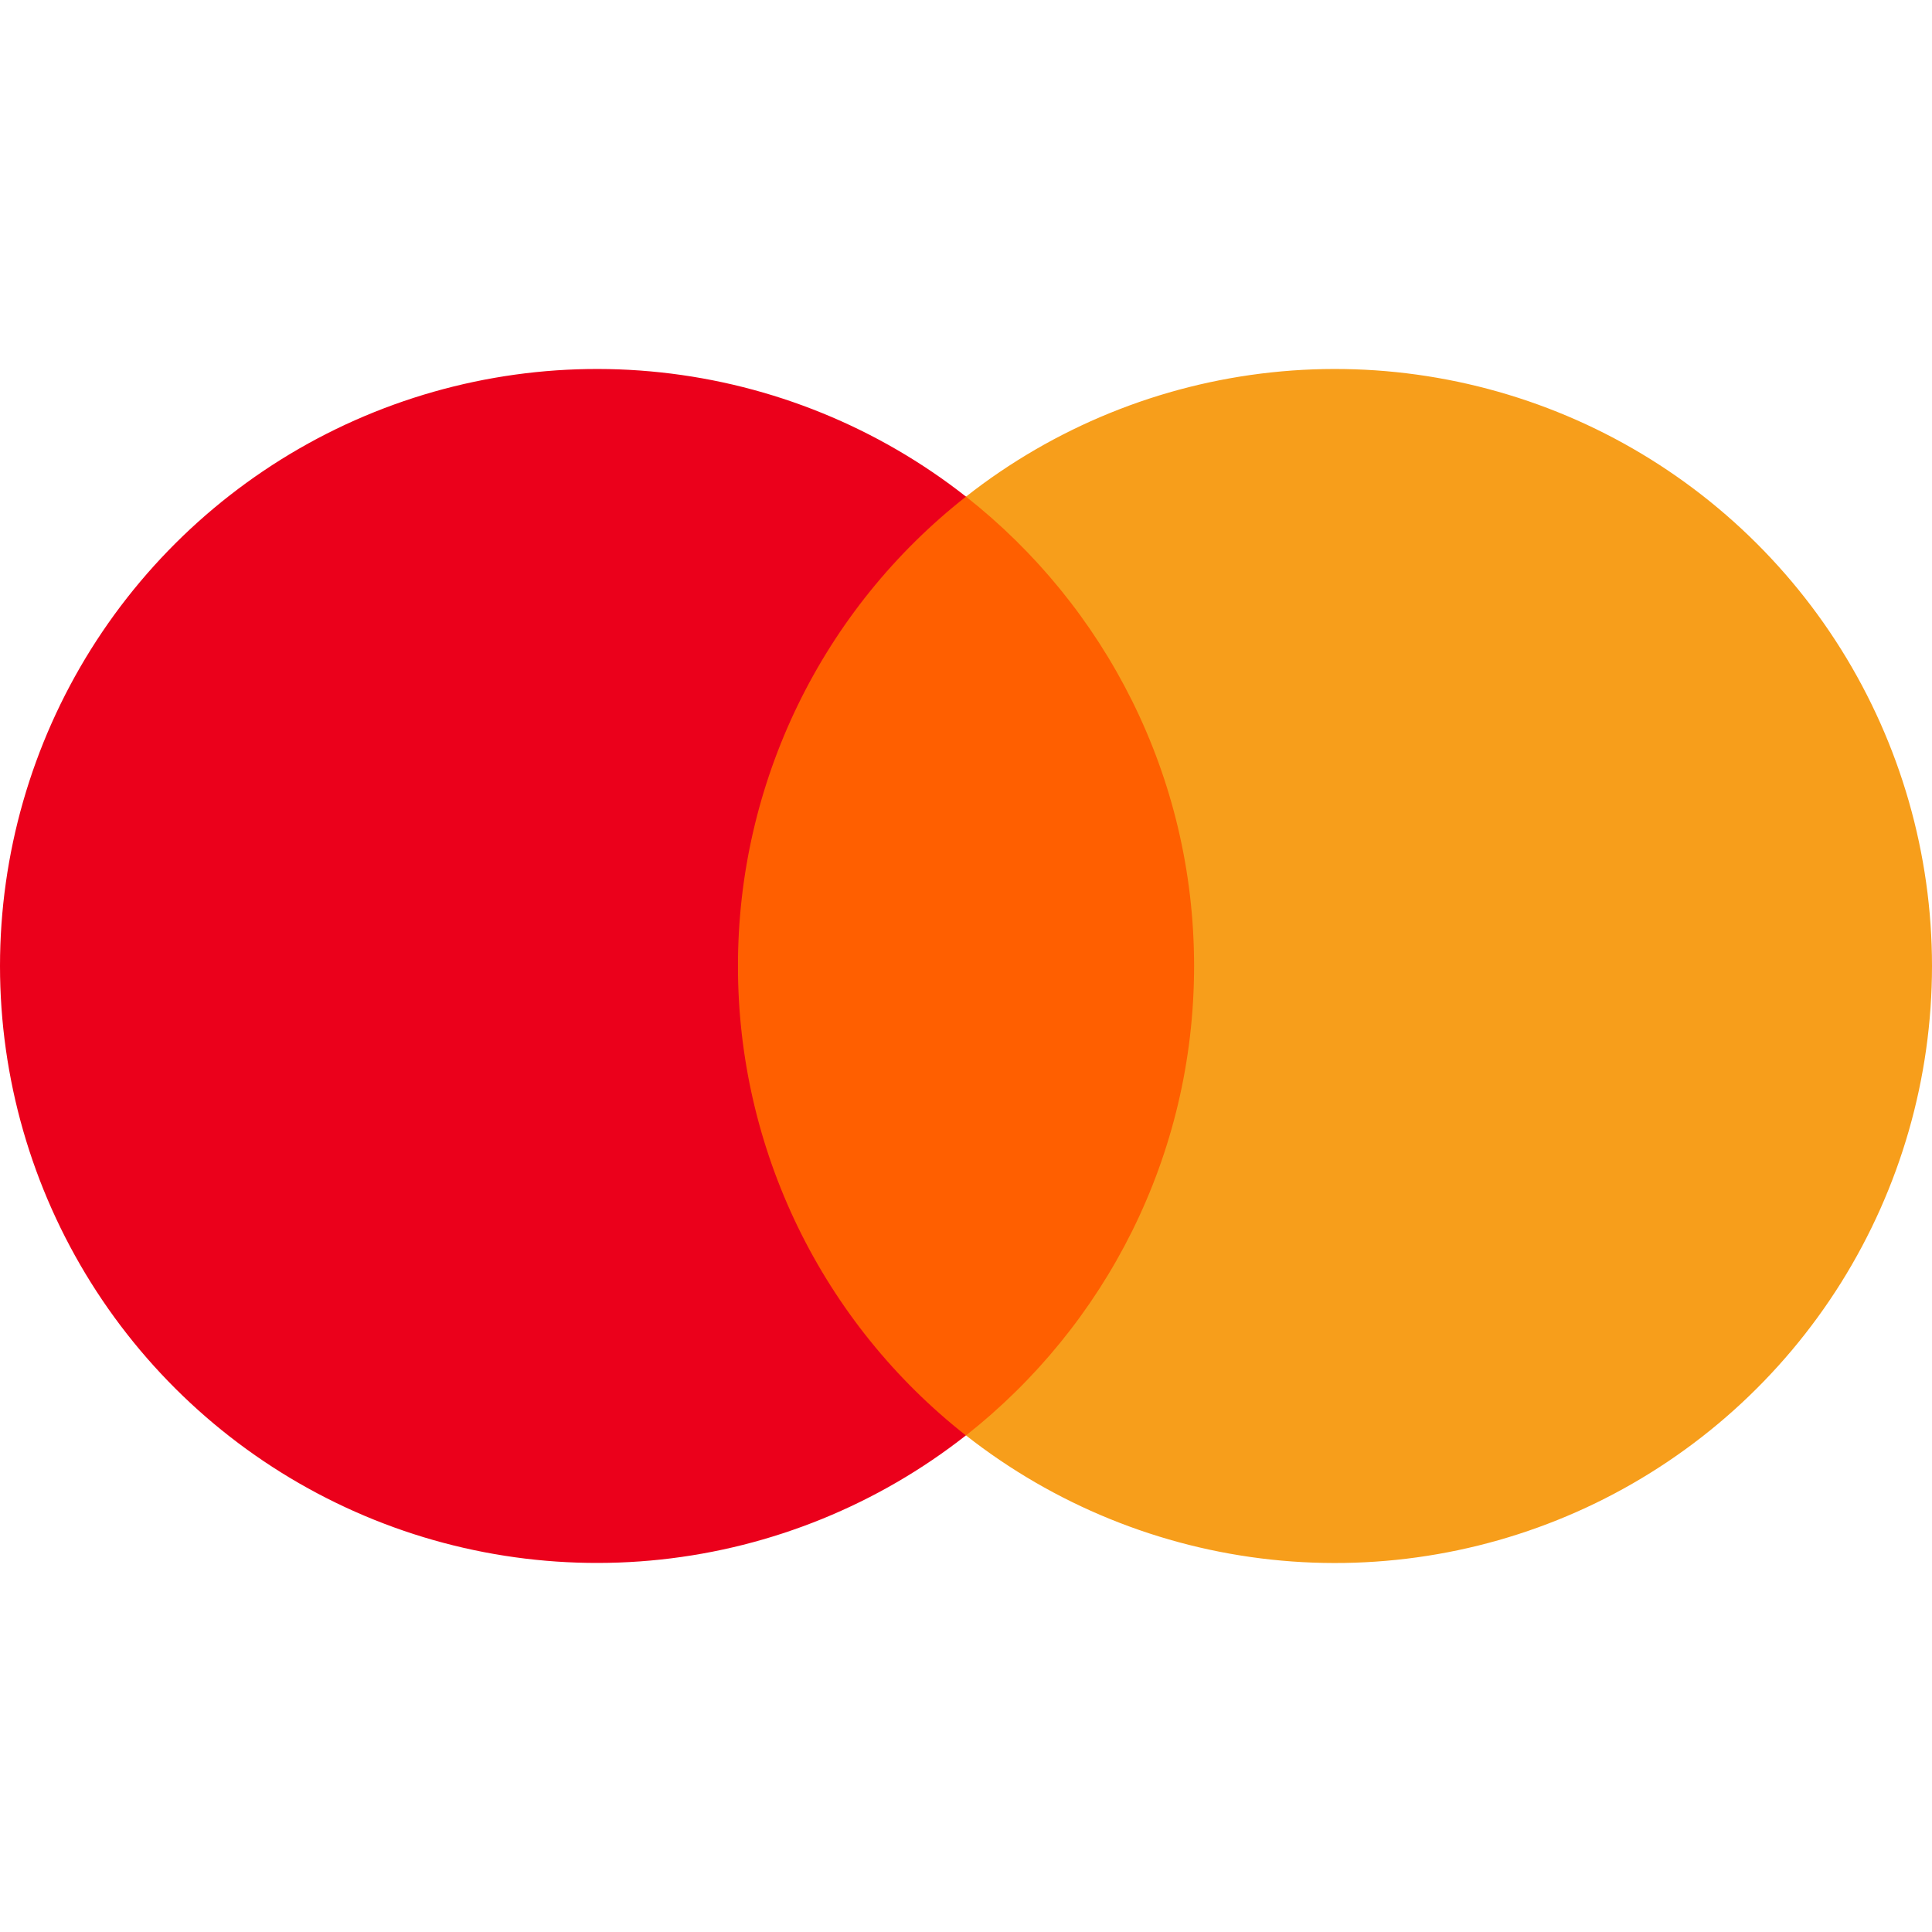 <svg width="36" height="36" viewBox="0 0 36 36" fill="none" xmlns="http://www.w3.org/2000/svg">
<path d="M22.868 26.747H13.133V9.252H22.868V26.747Z" fill="#FF5F00"/>
<path d="M13.751 18C13.749 16.315 14.131 14.652 14.867 13.137C15.603 11.622 16.675 10.294 18 9.254C16.359 7.964 14.388 7.162 12.312 6.939C10.237 6.716 8.141 7.082 6.263 7.994C4.386 8.907 2.803 10.329 1.695 12.098C0.588 13.867 0 15.913 0 18C0 20.087 0.588 22.132 1.695 23.901C2.803 25.67 4.386 27.092 6.263 28.004C8.14 28.917 10.236 29.282 12.311 29.06C14.386 28.838 16.357 28.036 17.998 26.747C16.674 25.706 15.603 24.378 14.867 22.863C14.131 21.347 13.749 19.685 13.751 18Z" fill="#EB001B"/>
<path d="M36 18C36 20.087 35.412 22.133 34.305 23.902C33.197 25.671 31.614 27.093 29.737 28.006C27.859 28.918 25.763 29.284 23.688 29.061C21.612 28.838 19.641 28.036 18 26.747C20.587 24.709 22.25 21.549 22.25 18C22.25 14.451 20.587 11.29 18 9.254C19.641 7.964 21.612 7.162 23.688 6.939C25.763 6.716 27.859 7.082 29.737 7.994C31.614 8.907 33.197 10.329 34.305 12.098C35.412 13.867 36 15.913 36 18Z" fill="#F79E1B"/>
</svg>
